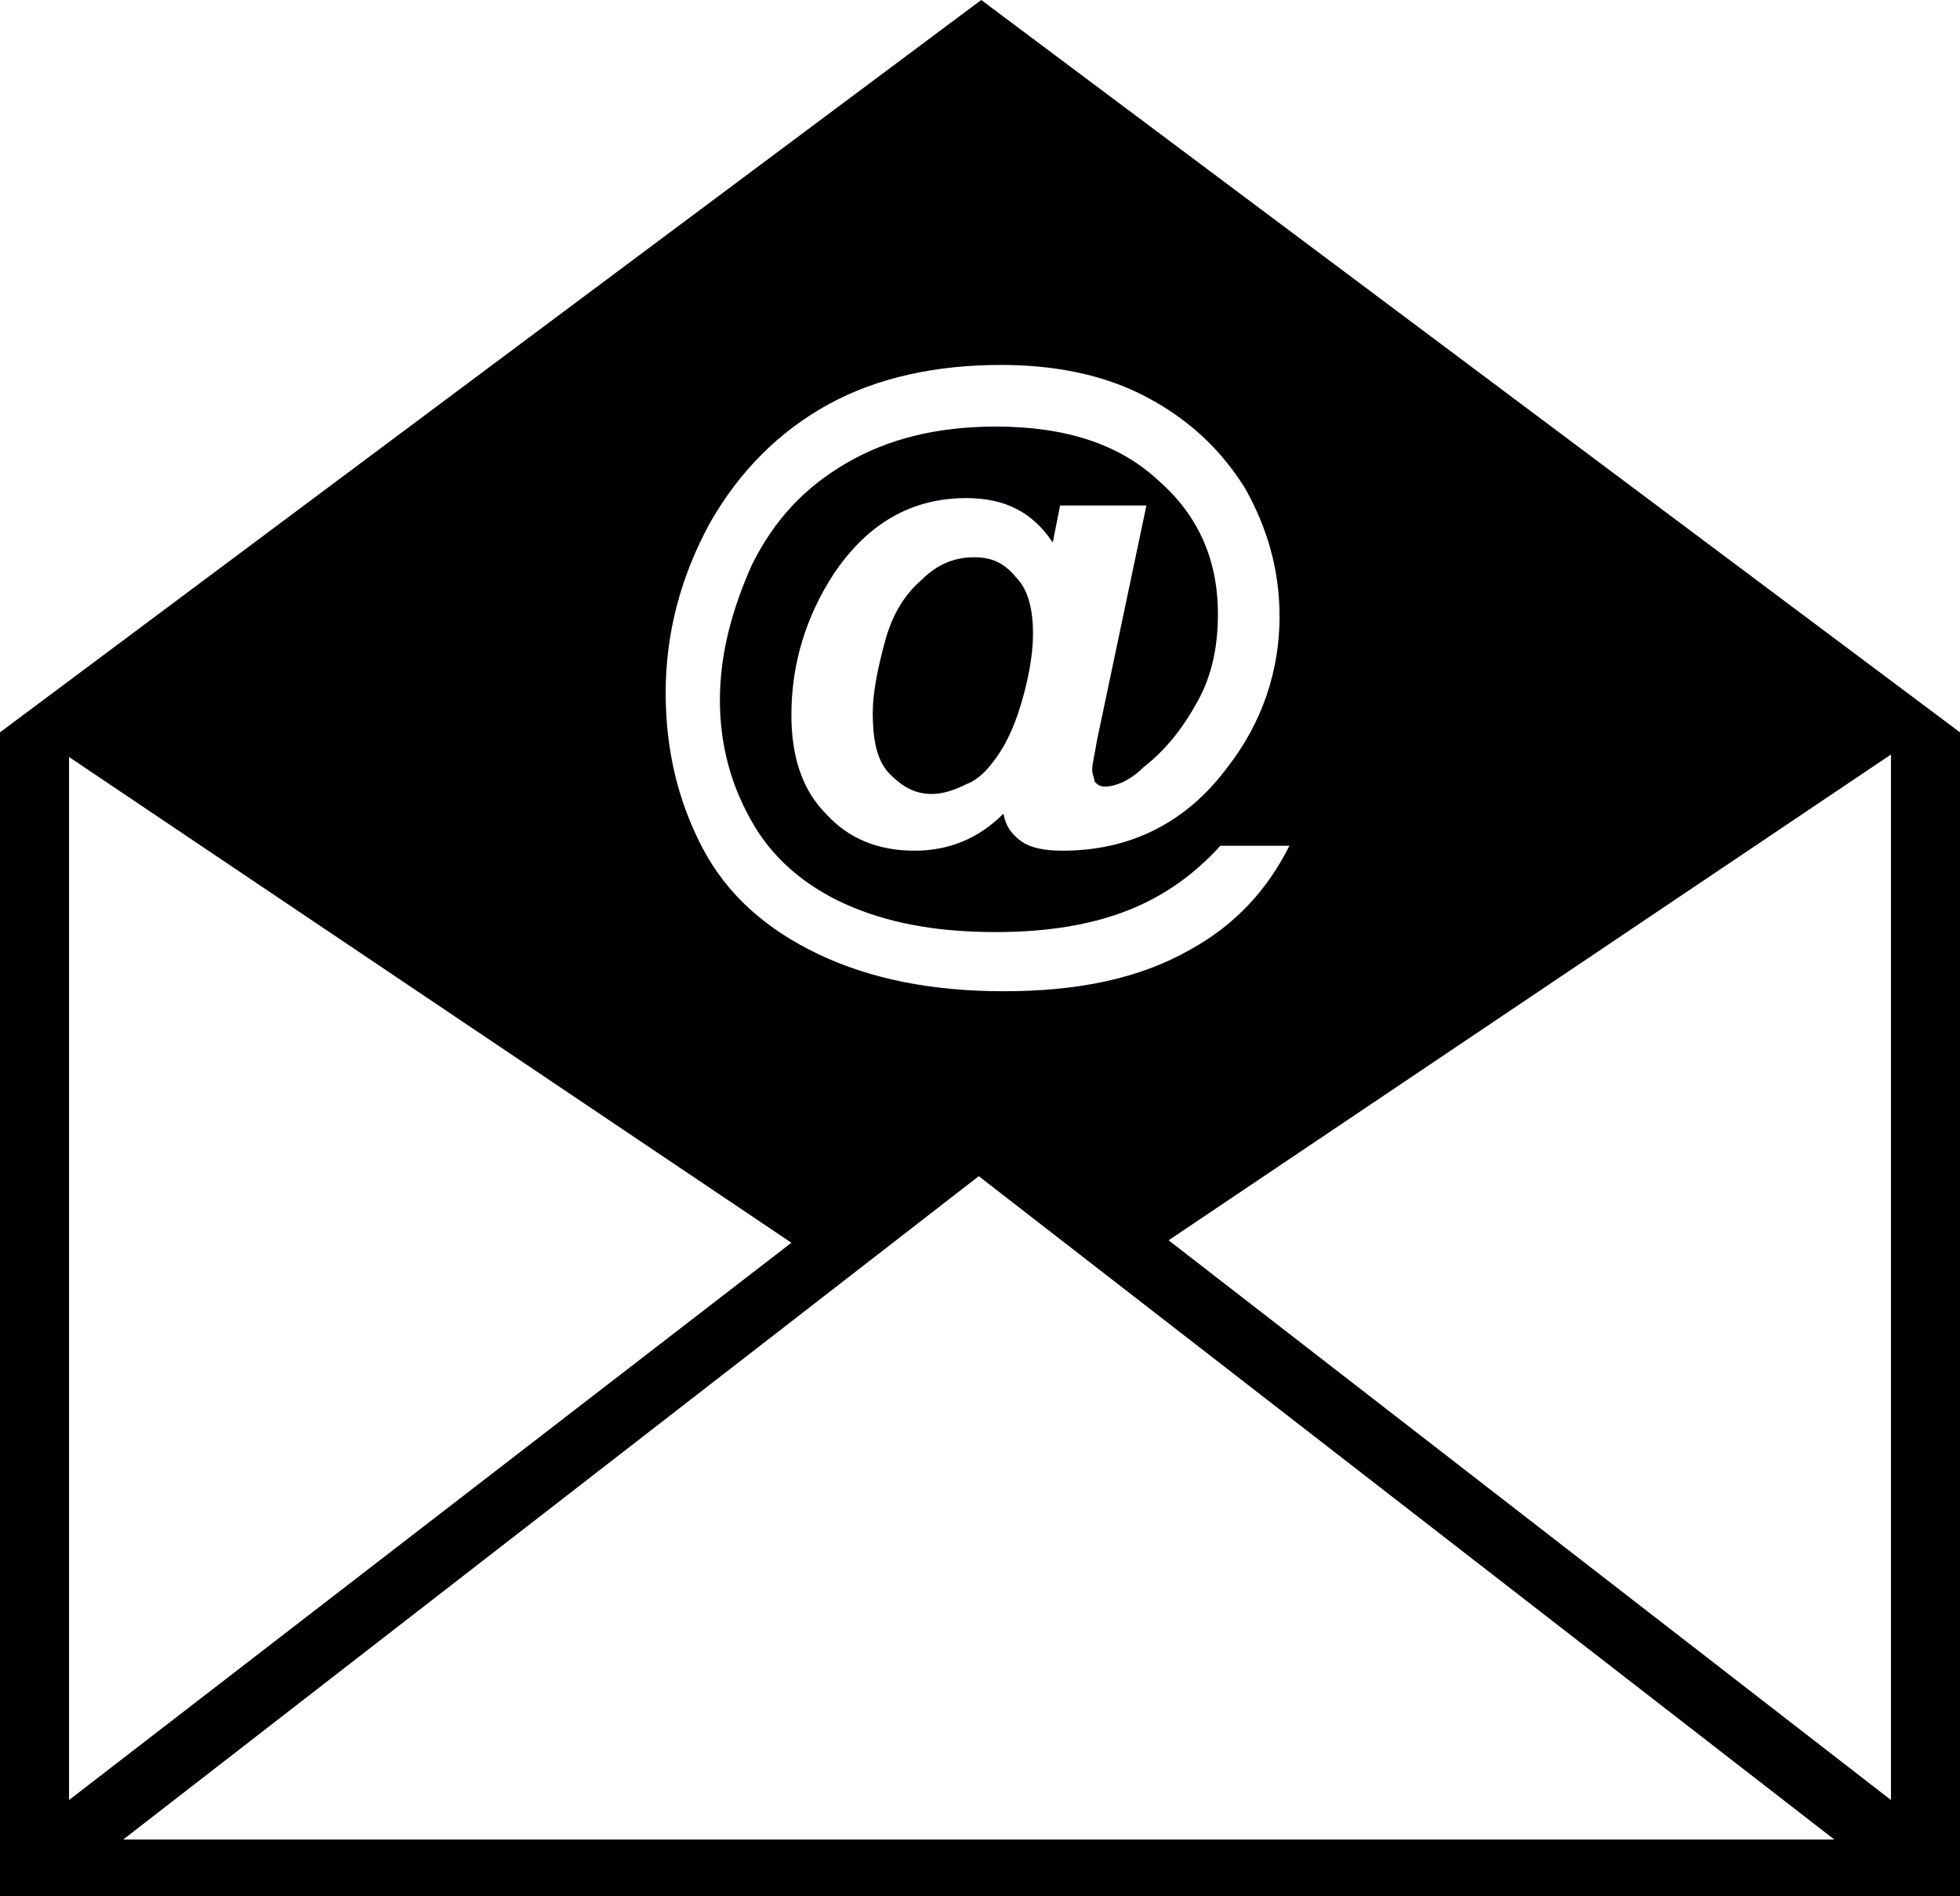 <?xml version="1.0" encoding="utf-8"?>
<!-- Generator: Adobe Illustrator 17.1.0, SVG Export Plug-In . SVG Version: 6.00 Build 0)  -->
<!DOCTYPE svg PUBLIC "-//W3C//DTD SVG 1.1//EN" "http://www.w3.org/Graphics/SVG/1.1/DTD/svg11.dtd">
<svg version="1.1" id="Capa_1" xmlns="http://www.w3.org/2000/svg" xmlns:xlink="http://www.w3.org/1999/xlink" x="0px" y="0px"
	 viewBox="0 2.6 79.5 76.9" enable-background="new 0 2.6 79.5 76.9" xml:space="preserve">
<g>
	<path fill="#010002" d="M39.8,2.6L0,32.3v47.2h79.5V32.3L39.8,2.6z M28.8,23.8c1.2-2.1,2.8-3.7,4.8-4.8c2-1.1,4.4-1.6,7-1.6
		c2.2,0,4.2,0.4,5.9,1.3c1.7,0.9,3,2.1,4,3.7c0.9,1.6,1.4,3.3,1.4,5.2c0,2.2-0.7,4.3-2.1,6.1c-1.7,2.3-4,3.4-6.7,3.4
		c-0.7,0-1.3-0.1-1.7-0.4c-0.4-0.3-0.6-0.6-0.7-1.1c-1,1-2.2,1.5-3.6,1.5c-1.5,0-2.7-0.5-3.6-1.5c-1-1-1.4-2.4-1.4-4
		c0-2.1,0.6-4,1.7-5.7c1.4-2.1,3.2-3.1,5.4-3.1c1.6,0,2.7,0.6,3.5,1.8l0.3-1.5h3.5l-2,9.5c-0.1,0.6-0.2,1-0.2,1.2
		c0,0.2,0.1,0.4,0.1,0.5c0.1,0.1,0.2,0.2,0.4,0.2c0.4,0,1-0.2,1.6-0.8c0.9-0.7,1.6-1.6,2.2-2.7c0.6-1.1,0.8-2.3,0.8-3.5
		c0-2.2-0.8-4-2.4-5.4c-1.6-1.5-3.8-2.2-6.6-2.2c-2.4,0-4.4,0.5-6.1,1.5c-1.7,1-2.9,2.3-3.8,4.1c-0.8,1.8-1.3,3.6-1.3,5.5
		c0,1.9,0.5,3.6,1.4,5.1c0.9,1.5,2.3,2.6,4,3.3c1.7,0.7,3.6,1,5.8,1c2.1,0,3.9-0.3,5.4-0.9c1.5-0.6,2.7-1.5,3.7-2.6h2.8
		c-0.9,1.8-2.2,3.2-4,4.2c-2.1,1.2-4.6,1.7-7.6,1.7c-2.9,0-5.4-0.5-7.5-1.5c-2.1-1-3.7-2.4-4.7-4.3c-1-1.9-1.5-4-1.5-6.3
		C27,28.3,27.6,26,28.8,23.8z M2.8,33.3l29.3,19.7L2.8,75.6V33.3z M5,77.2l34.7-26.9l34.7,26.9H5z M76.7,75.6L47.4,52.9l29.3-19.7
		L76.7,75.6L76.7,75.6z M41.2,26c0.5,0.5,0.7,1.3,0.7,2.3c0,0.9-0.2,1.9-0.5,2.9c-0.3,1-0.7,1.8-1.2,2.4c-0.3,0.4-0.7,0.7-1,0.8
		c-0.4,0.2-0.9,0.4-1.4,0.4c-0.7,0-1.2-0.3-1.7-0.8c-0.5-0.5-0.7-1.3-0.7-2.5c0-0.8,0.2-1.8,0.5-2.9c0.3-1.1,0.8-1.9,1.5-2.5
		c0.6-0.6,1.3-0.9,2.1-0.9C40.2,25.2,40.7,25.4,41.2,26z"/>
</g>
</svg>
